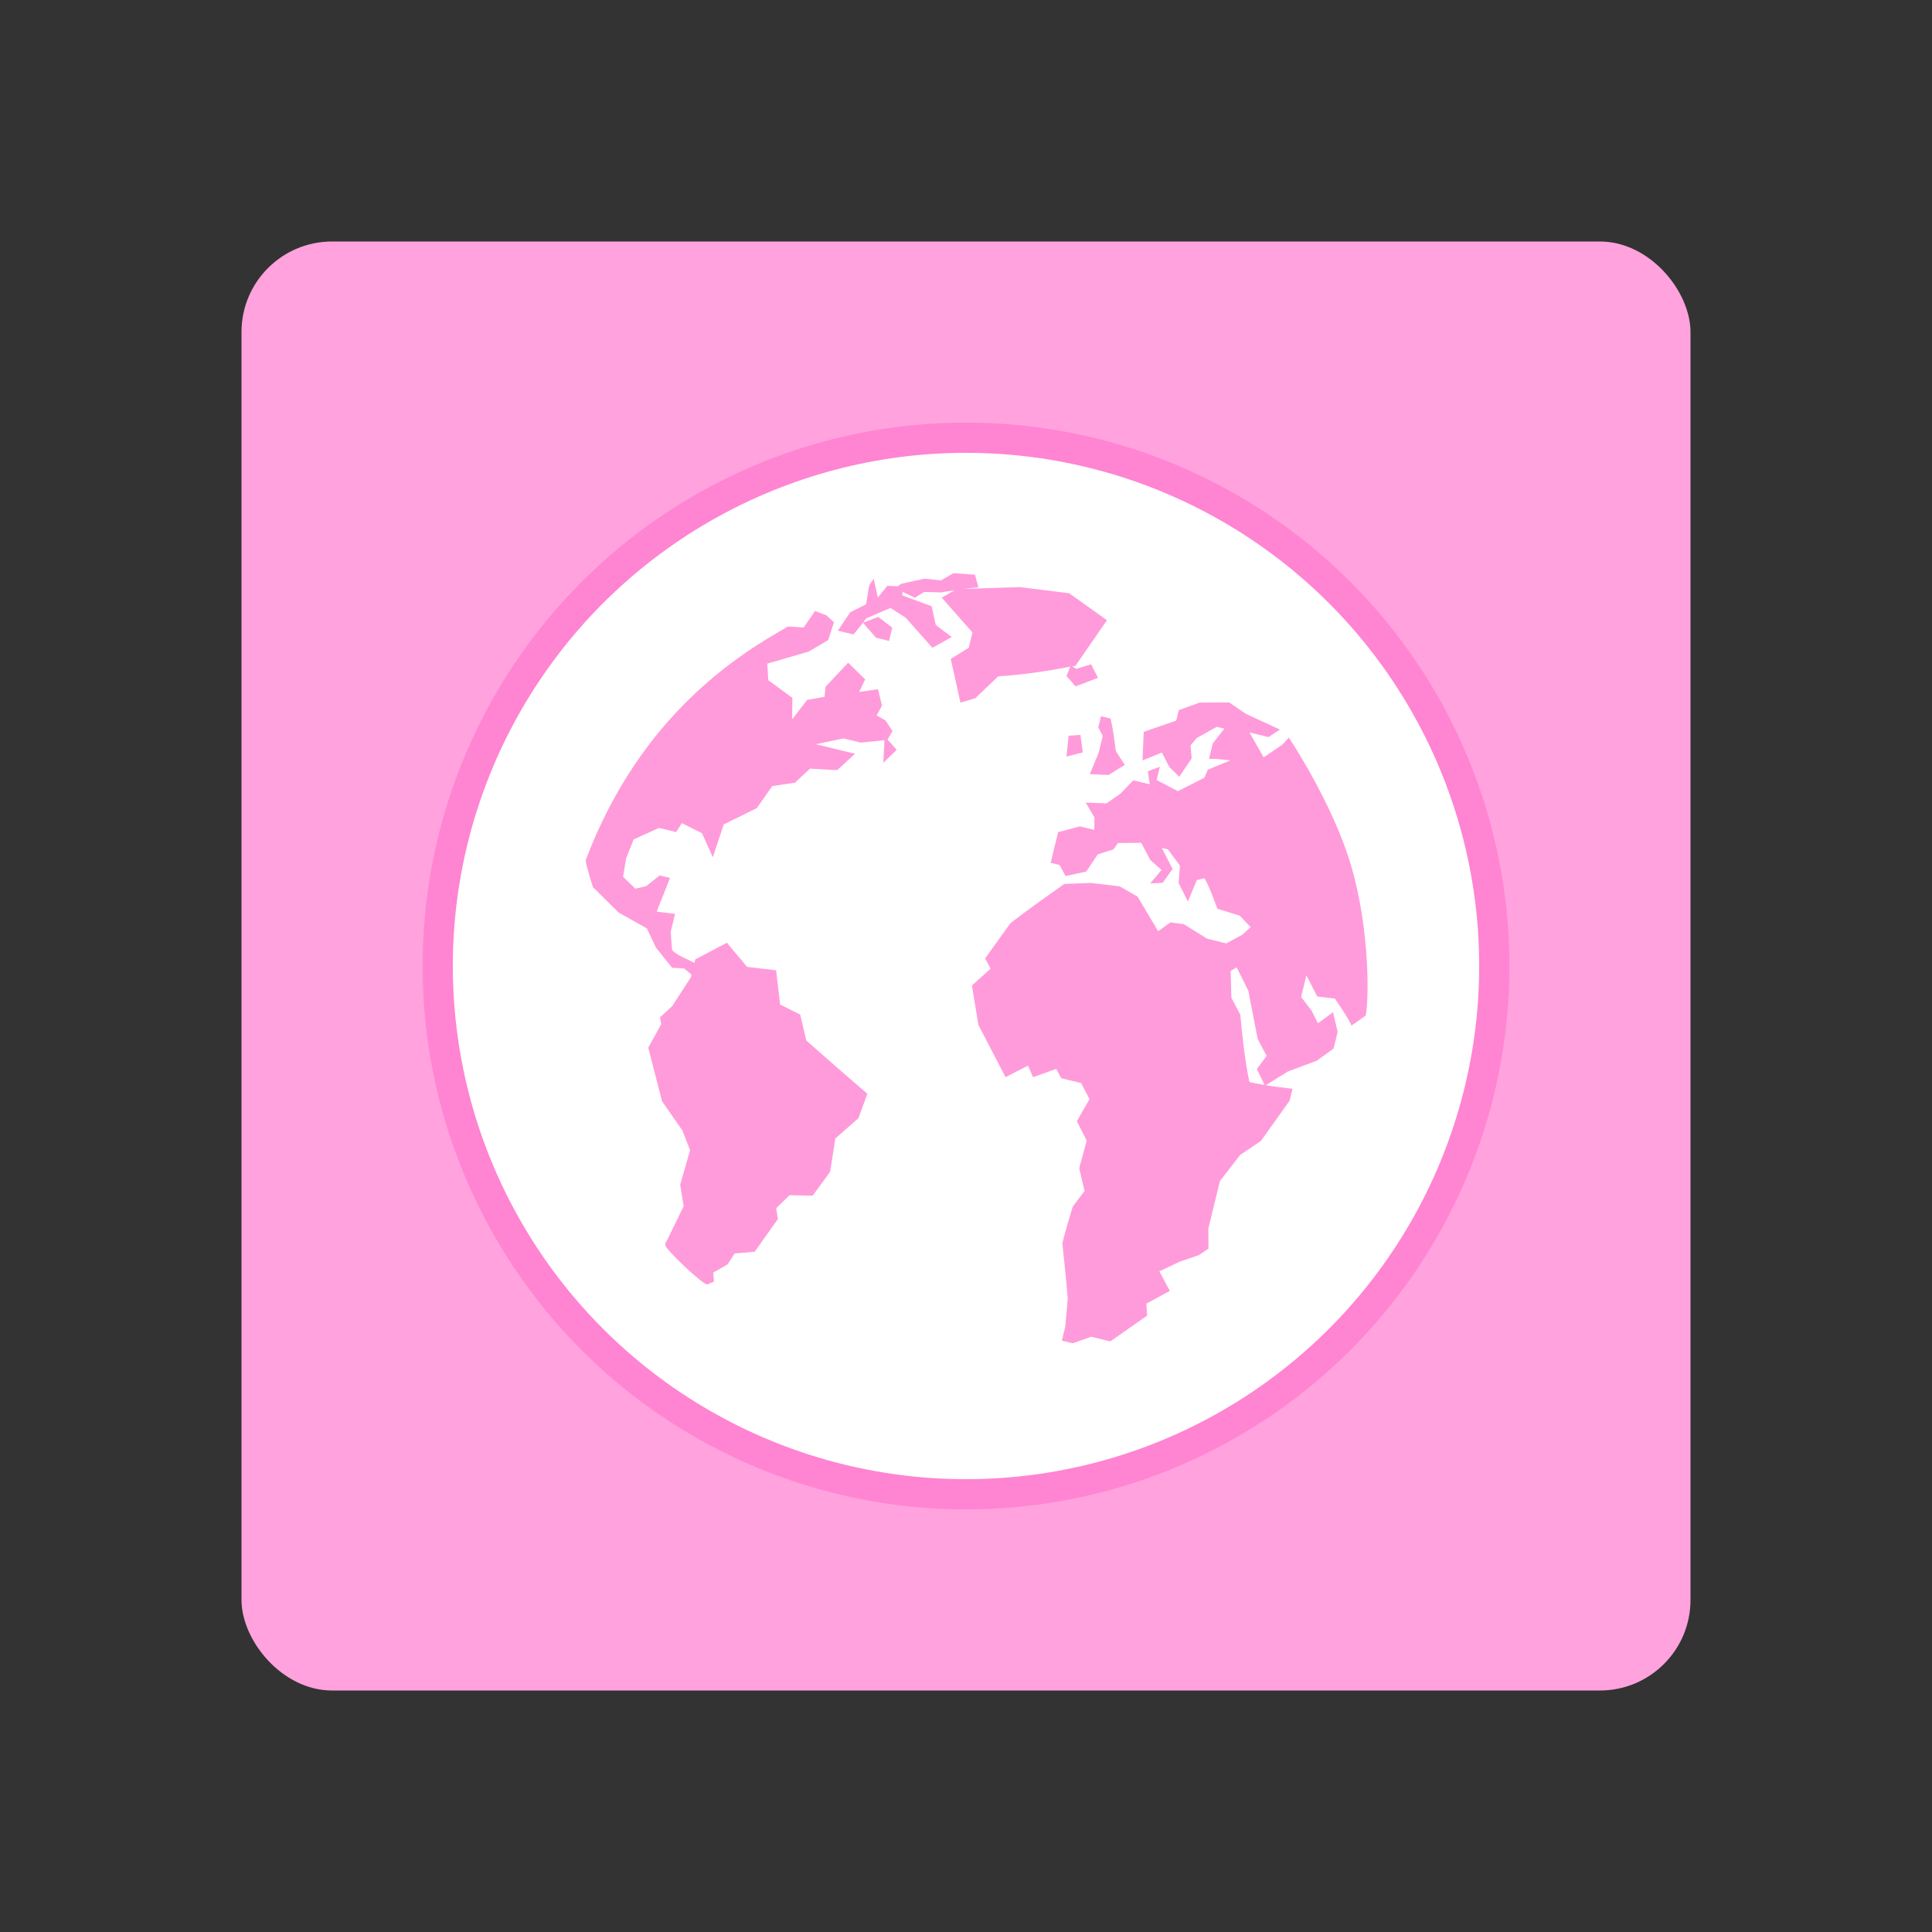 <?xml version="1.0" encoding="UTF-8" standalone="no"?>
<!-- Created with Inkscape (http://www.inkscape.org/) -->

<svg
   xmlns:dc="http://purl.org/dc/elements/1.1/"
   xmlns:cc="http://creativecommons.org/ns#"
   xmlns:rdf="http://www.w3.org/1999/02/22-rdf-syntax-ns#"
   xmlns:svg="http://www.w3.org/2000/svg"
   xmlns="http://www.w3.org/2000/svg"
   xmlns:sodipodi="http://sodipodi.sourceforge.net/DTD/sodipodi-0.dtd"
   xmlns:inkscape="http://www.inkscape.org/namespaces/inkscape"
   width="64"
   height="64"
   id="svg4079"
   sodipodi:version="0.32"
   inkscape:version="0.91 r13725"
   sodipodi:docname="preferences-system-network.svg"
   inkscape:output_extension="org.inkscape.output.svg.inkscape"
   version="1.1">
  <rect width="100%" height="100%" fill="#333333" stroke="none"/>
  <defs
     id="defs4081" />
  <sodipodi:namedview
     id="base"
     pagecolor="#ffffff"
     bordercolor="#666666"
     borderopacity="1.0"
     inkscape:pageopacity="0.0"
     inkscape:pageshadow="2"
     inkscape:zoom="2.8284271"
     inkscape:cx="7.4299965"
     inkscape:cy="70.934885"
     inkscape:current-layer="svg4079"
     showgrid="true"
     inkscape:grid-bbox="true"
     inkscape:document-units="px"
     inkscape:window-width="1440"
     inkscape:window-height="852"
     inkscape:window-x="0"
     inkscape:window-y="0"
     inkscape:window-maximized="1"
     inkscape:snap-intersection-paths="true"
     inkscape:object-nodes="true"
     inkscape:snap-smooth-nodes="true"
     inkscape:object-paths="true"
     inkscape:snap-global="true" />
  <rect
     style="fill:#ffa2dd;fill-opacity:1"
     id="rect4142"
     width="48"
     height="48"
     x="8"
     y="8"
     ry="3"
     rx="3" />
  <circle
     r="18"
     cy="32"
     cx="32"
     id="circle4237"
     style="fill:#ff84d2;fill-opacity:1" />
  <circle
     style="fill:#ffffff;fill-opacity:1"
     id="path4171"
     cx="32"
     cy="32"
     r="17" />
  <path
     d="m 35.42,19.652 -1.635,-0.203 -1.868,0.059 c 0.162,-0.017 0.327,-0.038 0.494,-0.051 l -0.114,-0.419 -0.71,-0.051 -0.42,0.24 -0.539,-0.058 -0.533,0.115 -0.255,0.06 -0.091,0.076 -0.358,-0.014 -0.311,0.389 -0.137,-0.621 -0.147,0.209 -0.107,0.635 -0.522,0.264 -0.413,0.609 0.522,0.127 0.311,-0.389 0.108,-0.145 c 0.27,-0.109 0.533,-0.24 0.805,-0.342 l 0.5,0.318 c 0.295,0.332 0.592,0.668 0.887,1 l 0.641,-0.358 -0.529,-0.398 -0.137,-0.621 -0.971,-0.359 0.005,-0.121 0.409,0.198 0.312,-0.193 0.573,0.017 c 0.145,-0.032 0.283,-0.047 0.426,-0.068 l -0.42,0.24 1.018,1.154 -0.124,0.508 -0.595,0.369 0.321,1.449 0.494,-0.149 0.754,-0.722 c 0.825,-0.054 1.585,-0.166 2.389,-0.323 l -0.124,0.312 0.301,0.343 0.743,-0.284 -0.228,-0.447 -0.494,0.149 -0.125,-0.079 c 0.035,-0.007 0.067,-0.017 0.102,-0.024 l 1.042,-1.508 -1.251,-0.892 z m -6.833,0.977 0.432,0.497 0.432,0.105 0.107,-0.439 -0.466,-0.358 -0.505,0.195 0,0 z m 12.136,2.642 -0.988,0.004 -0.686,0.249 -0.085,0.347 -1.078,0.373 -0.038,0.945 0.641,-0.26 0.245,0.476 0.33,0.325 0.413,-0.609 -0.041,-0.426 0.204,-0.244 0.669,-0.375 0.25,0.061 -0.385,0.493 -0.124,0.508 c 0.24,-0.007 0.473,0.024 0.71,0.051 l -0.749,0.307 -0.113,0.266 -0.879,0.446 -0.705,-0.368 0.107,-0.439 -0.397,0.148 0.063,0.432 -0.545,-0.133 -0.419,0.436 -0.465,0.327 -0.693,-0.022 0.29,0.487 -0.005,0.415 -0.477,-0.116 -0.721,0.191 -0.248,1.016 0.295,0.072 0.199,0.367 0.687,-0.151 0.379,-0.568 0.522,-0.166 0.147,-0.209 0.772,-0.007 0.296,0.562 0.375,0.336 -0.374,0.447 0.414,-0.021 0.328,-0.458 -0.359,-0.699 0.204,0.05 0.398,0.538 -0.044,0.577 0.308,0.613 0.294,-0.712 0.255,-0.06 c 0.18,0.314 0.294,0.673 0.428,1.01 l 0.738,0.229 0.364,0.382 -0.278,0.25 -0.527,0.287 -0.636,-0.155 -0.773,-0.482 -0.443,-0.059 -0.408,0.292 -0.683,-1.146 -0.591,-0.34 -0.96,-0.112 -0.874,0.032 c -0.598,0.424 -1.208,0.851 -1.786,1.302 l -0.838,1.166 0.182,0.338 -0.618,0.559 0.212,1.3 c 0.299,0.58 0.602,1.157 0.9,1.737 l 0.743,-0.382 0.171,0.384 0.766,-0.278 0.165,0.31 0.659,0.161 0.279,0.533 -0.419,0.73 0.325,0.642 -0.248,0.918 0.177,0.753 -0.391,0.517 c -0.125,0.408 -0.243,0.799 -0.344,1.213 0.064,0.61 0.128,1.219 0.179,1.83 l -0.083,0.934 -0.113,0.462 0.363,0.089 0.607,-0.219 0.636,0.155 1.219,-0.853 -0.024,-0.397 0.777,-0.422 -0.347,-0.648 0.681,-0.324 0.63,-0.214 0.317,-0.216 -0.007,-0.663 c 0.128,-0.525 0.255,-1.046 0.383,-1.571 l 0.668,-0.865 0.692,-0.468 0.951,-1.334 0.096,-0.393 c -0.303,-0.034 -0.593,-0.069 -0.886,-0.118 l 0.737,-0.457 0.953,-0.355 0.556,-0.403 0.135,-0.554 c -0.052,-0.212 -0.102,-0.438 -0.154,-0.65 l -0.499,0.368 -0.211,-0.419 -0.347,-0.452 0.175,-0.716 0.359,0.699 0.585,0.069 c 0.199,0.299 0.393,0.569 0.552,0.893 l 0.465,-0.327 c 0.109,-0.448 0.152,-2.779 -0.463,-4.91 -0.616,-2.131 -2.08,-4.301 -2.08,-4.301 l -0.198,0.221 -0.635,0.433 -0.473,-0.825 0.636,0.155 0.374,-0.251 -1.125,-0.519 -0.557,-0.381 z M 26.997,20.241 26.624,20.786 c 0,0 -0.414,-0.03 -0.522,-0.03 -1.601,0.903 -4.876,2.912 -6.701,7.74 -0.004,0.121 0.24,0.891 0.24,0.891 l 0.853,0.844 0.932,0.521 0.302,0.637 0.535,0.669 0.403,0.025 0.239,0.205 -0.022,0.092 -0.617,0.951 -0.402,0.367 0.04,0.23 -0.43,0.776 0.457,1.776 0.677,0.973 0.251,0.649 -0.327,1.144 0.115,0.713 -0.577,1.181 c 0,0 -0.034,-0.02 -0.028,0.116 0.006,0.135 1.281,1.343 1.393,1.294 0.112,-0.05 0.216,-0.094 0.216,-0.094 l -0.023,-0.299 0.476,-0.275 0.232,-0.359 0.664,-0.058 0.77,-1.085 -0.057,-0.357 0.442,-0.431 0.766,0.016 0.578,-0.789 0.174,-1.108 0.765,-0.67 0.294,-0.809 c -0.683,-0.583 -1.349,-1.173 -2.024,-1.766 l -0.2,-0.857 -0.665,-0.333 -0.133,-1.134 -0.96,-0.112 -0.671,-0.8 -1.049,0.552 -0.028,0.116 c -0.24,-0.139 -0.544,-0.225 -0.739,-0.425 l -0.047,-0.599 0.146,-0.601 -0.608,-0.075 c 0.141,-0.371 0.3,-0.745 0.441,-1.116 l -0.341,-0.083 -0.448,0.356 -0.357,0.084 -0.409,-0.394 0.101,-0.612 0.249,-0.625 0.839,-0.383 0.568,0.139 0.192,-0.296 0.665,0.333 0.359,0.797 0.361,-1.087 1.095,-0.541 0.515,-0.731 0.749,-0.111 0.499,-0.466 0.903,0.049 0.589,-0.542 C 27.896,24.865 27.455,24.758 27.028,24.654 l 0.914,-0.193 0.568,0.138 0.789,-0.077 -0.038,0.749 0.442,-0.431 -0.301,-0.343 0.164,-0.278 -0.228,-0.349 -0.296,-0.17 0.175,-0.324 -0.132,-0.546 -0.624,0.092 0.198,-0.417 -0.563,-0.553 -0.748,0.797 -0.033,0.334 -0.579,0.104 -0.493,0.639 0.004,-0.709 -0.796,-0.586 -0.035,-0.547 1.373,-0.399 0.646,-0.381 0.192,-0.59 -0.256,-0.234 -0.375,-0.14 -7e-6,-3e-6 z m 9.475,3.486 -0.09,0.37 0.148,0.281 -0.135,0.554 -0.294,0.712 0.619,0.029 0.539,-0.334 -0.296,-0.464 c -0.043,-0.37 -0.095,-0.706 -0.172,-1.07 l -0.318,-0.078 z m -0.68,0.617 -0.392,0.027 -0.072,0.692 0.539,-0.138 -0.075,-0.581 0,0 z m 5.174,7.699 0.387,0.78 0.309,1.593 0.296,0.562 -0.323,0.435 0.256,0.528 c -0.17,-0.029 -0.334,-0.057 -0.505,-0.099 -0.149,-0.741 -0.232,-1.473 -0.299,-2.227 l -0.296,-0.562 -0.024,-0.887 0.198,-0.123 0,-2e-6 z"
     id="path6534-6"
     style="fill:#ff9bda;fill-opacity:1;fill-rule:nonzero;stroke:none"
     inkscape:connector-curvature="0" />
</svg>

